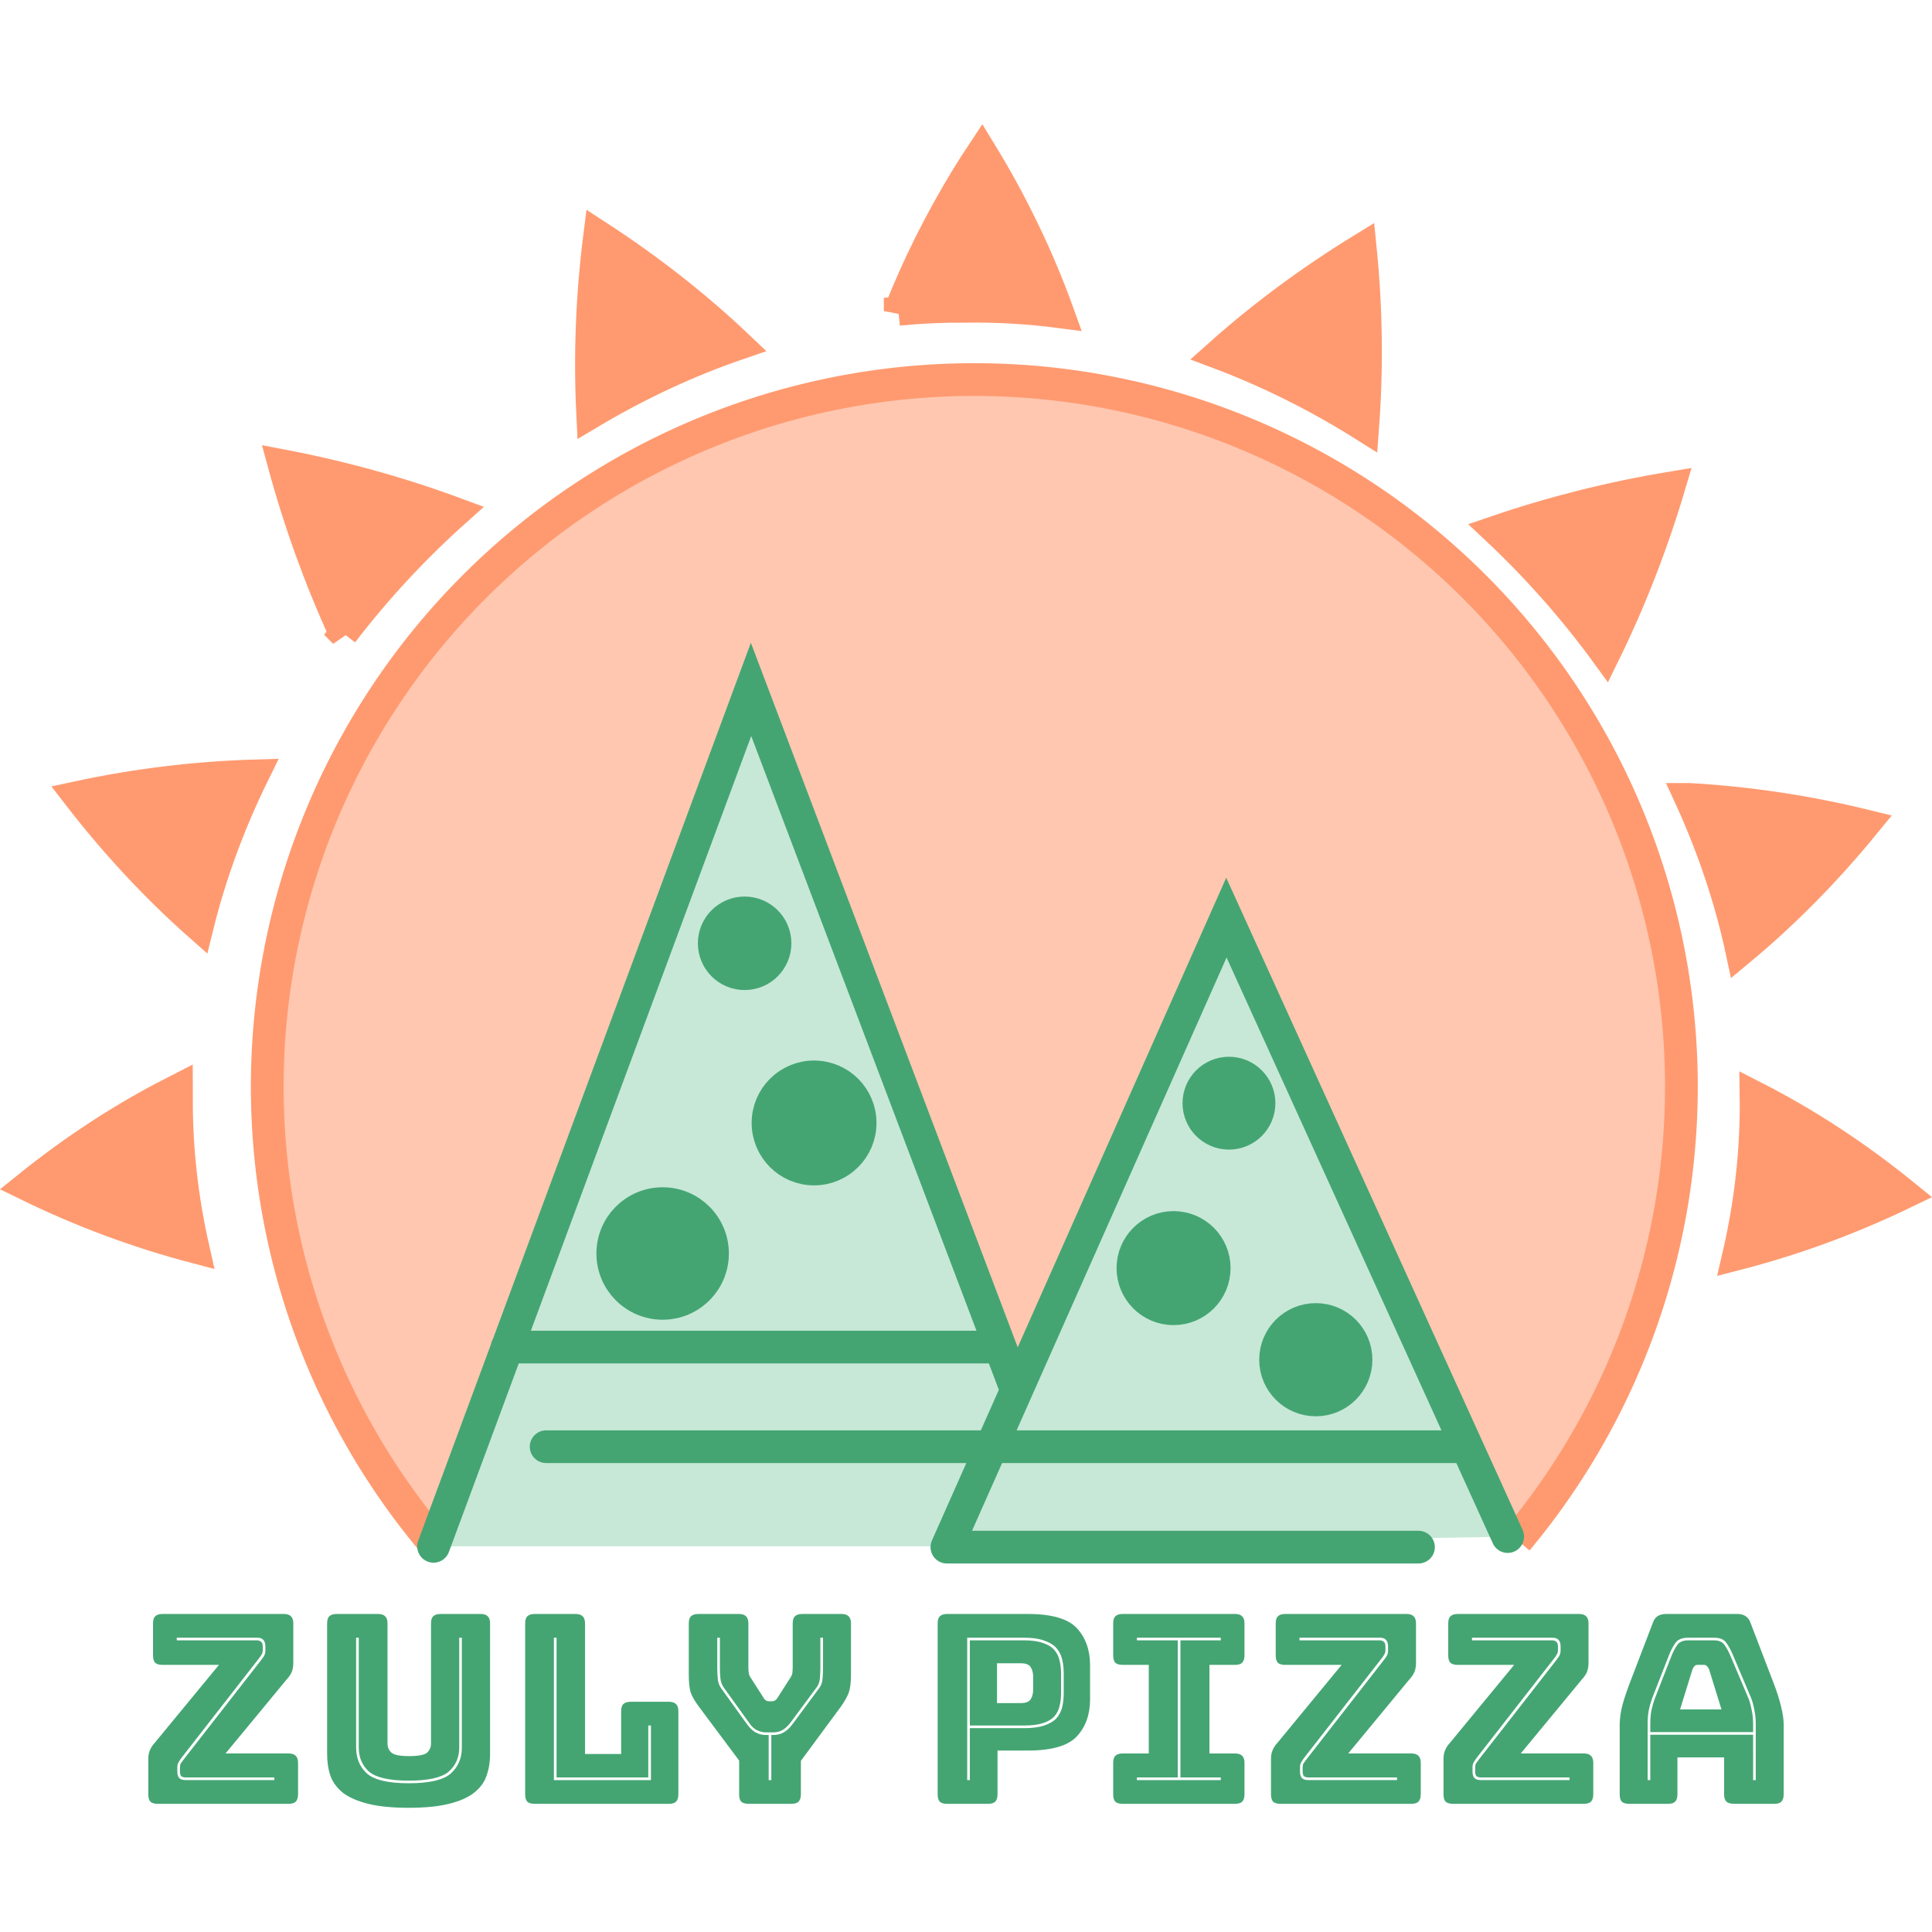 <?xml version="1.0" encoding="UTF-8" standalone="no"?>
<!-- Created with Inkscape (http://www.inkscape.org/) -->

<svg
   xmlns:dc="http://purl.org/dc/elements/1.1/"
   xmlns:cc="http://creativecommons.org/ns#"
   xmlns:rdf="http://www.w3.org/1999/02/22-rdf-syntax-ns#"
   xmlns:svg="http://www.w3.org/2000/svg"
   xmlns="http://www.w3.org/2000/svg"
   xmlns:sodipodi="http://sodipodi.sourceforge.net/DTD/sodipodi-0.dtd"
   xmlns:inkscape="http://www.inkscape.org/namespaces/inkscape"
   width="165.43mm"
   height="165.43mm"
   viewBox="0 0 165.43 165.43"
   version="1.1"
   id="svg1176"
   inkscape:version="0.92.4 (5da689c313, 2019-01-14)"
   sodipodi:docname="Logo Zuly Pizza Color.svg">
  <defs
     id="defs1170">
    <inkscape:path-effect
       effect="skeletal"
       id="path-effect3051"
       is_visible="true"
       pattern="m 262.727,57 7.393,-12.878 7.456,12.841 z"
       copytype="repeated"
       prop_scale="1"
       scale_y_rel="false"
       spacing="15"
       normal_offset="0"
       tang_offset="0"
       prop_units="false"
       vertical_pattern="false"
       fuse_tolerance="0" />
    <circle
       style="opacity:1;fill:none;fill-opacity:1;fill-rule:nonzero;stroke:none;stroke-width:0.6;stroke-linecap:round;stroke-linejoin:miter;stroke-miterlimit:4;stroke-dasharray:none;stroke-opacity:1"
       id="path2773-6-3-8"
       cx="-347.01"
       cy="322.112"
       r="81.276"
       transform="matrix(-0.9,0.437,0.437,0.9,0,0)" />
  </defs>
  <sodipodi:namedview
     id="base"
     pagecolor="#ffffff"
     bordercolor="#666666"
     borderopacity="1.0"
     inkscape:pageopacity="0.0"
     inkscape:pageshadow="2"
     inkscape:zoom="0.90942994"
     inkscape:cx="460.80346"
     inkscape:cy="287.60097"
     inkscape:document-units="mm"
     inkscape:current-layer="layer1"
     showgrid="false"
     inkscape:snap-intersection-paths="true"
     inkscape:snap-smooth-nodes="true"
     inkscape:snap-object-midpoints="true"
     inkscape:window-width="1366"
     inkscape:window-height="705"
     inkscape:window-x="-8"
     inkscape:window-y="-8"
     inkscape:window-maximized="1"
     inkscape:snap-midpoints="false"
     inkscape:snap-others="true"
     inkscape:snap-nodes="true"
     inkscape:snap-bbox="true"
     inkscape:object-nodes="true"
     showguides="true"
     inkscape:guide-bbox="true"
     inkscape:object-paths="true"
     fit-margin-top="0"
     fit-margin-left="0"
     fit-margin-right="0"
     fit-margin-bottom="0"
     inkscape:pagecheckerboard="true">
    <sodipodi:guide
       position="241.245,45.656"
       orientation="1,0"
       id="guide2347"
       inkscape:locked="false" />
    <sodipodi:guide
       position="131.81,-57.789"
       orientation="0,1"
       id="guide2349"
       inkscape:locked="false" />
  </sodipodi:namedview>
  <g
     inkscape:label="Capa 1"
     inkscape:groupmode="layer"
     id="layer1"
     transform="translate(-326.7,-28.649)">
    <path
       style="opacity:1;fill:none;fill-opacity:0.597;fill-rule:nonzero;stroke:none;stroke-width:0.93;stroke-linecap:round;stroke-linejoin:miter;stroke-miterlimit:4;stroke-dasharray:none;stroke-opacity:0.961"
       d="M 384.016,180.452 A 79.799,79.799 0 0 0 493.082,209.442 79.799,79.799 0 0 0 522.071,100.375 79.799,79.799 0 0 0 413.005,71.386 79.799,79.799 0 0 0 384.016,180.452 Z"
       id="path841-9"
       inkscape:connector-curvature="0" />
    <g
       id="g899"
       transform="translate(-43.399,-16.842)">
      <g
         transform="translate(-0.256)"
         id="g892">
        <path
           inkscape:connector-curvature="0"
           style="opacity:1;fill:#ff9a70;fill-opacity:1;fill-rule:nonzero;stroke:#ff9a70;stroke-width:2.5;stroke-linecap:round;stroke-linejoin:miter;stroke-miterlimit:4;stroke-dasharray:none;stroke-opacity:1"
           d="m 520.567,139.283 c 4.515,2.301 8.829,5.135 12.903,8.446 -4.749,2.294 -9.569,4.043 -14.4,5.287 1.044,-4.501 1.568,-9.104 1.497,-13.733 z"
           id="path3087" />
        <path
           inkscape:connector-curvature="0"
           style="opacity:1;fill:#ff9a70;fill-opacity:1;fill-rule:nonzero;stroke:#ff9a70;stroke-width:2.5;stroke-linecap:round;stroke-linejoin:miter;stroke-miterlimit:4;stroke-dasharray:none;stroke-opacity:1"
           d="m 387.05,152.419 c -4.827,-1.267 -9.639,-3.039 -14.38,-5.354 3.668,-2.957 7.53,-5.526 11.557,-7.665 0.461,-0.247 0.922,-0.488 1.385,-0.723 2.7e-4,0.241 0.003,0.481 0.006,0.722 -0.035,4.391 0.464,8.752 1.432,13.02 z"
           id="path3073" />
        <path
           inkscape:connector-curvature="0"
           style="opacity:1;fill:#ff9a70;fill-opacity:1;fill-rule:nonzero;stroke:#ff9a70;stroke-width:2.5;stroke-linecap:round;stroke-linejoin:miter;stroke-miterlimit:4;stroke-dasharray:none;stroke-opacity:1"
           d="m 387.391,124.837 c -3.741,-3.309 -7.233,-7.063 -10.436,-11.205 5.114,-1.102 10.21,-1.707 15.228,-1.857 -2.063,4.197 -3.685,8.577 -4.792,13.062 z"
           id="path3071" />
        <path
           inkscape:connector-curvature="0"
           style="opacity:1;fill:#ff9a70;fill-opacity:1;fill-rule:nonzero;stroke:#ff9a70;stroke-width:2.5;stroke-linecap:round;stroke-linejoin:miter;stroke-miterlimit:4;stroke-dasharray:none;stroke-opacity:1"
           d="m 399.767,99.737 c -2.106,-4.583 -3.869,-9.444 -5.251,-14.525 5.171,0.987 10.155,2.377 14.891,4.13 -3.529,3.156 -6.767,6.646 -9.641,10.394 z"
           id="path3069" />
        <path
           inkscape:connector-curvature="0"
           style="opacity:1;fill:#ff9a70;fill-opacity:1;fill-rule:nonzero;stroke:#ff9a70;stroke-width:2.5;stroke-linecap:round;stroke-linejoin:miter;stroke-miterlimit:4;stroke-dasharray:none;stroke-opacity:1"
           d="m 420.952,80.944 c -0.246,-5.029 -0.055,-10.167 0.61,-15.357 4.398,2.856 8.438,6.022 12.062,9.459 -4.389,1.505 -8.638,3.496 -12.672,5.898 z"
           id="path3067" />
        <path
           inkscape:connector-curvature="0"
           style="opacity:1;fill:#ff9a70;fill-opacity:1;fill-rule:nonzero;stroke:#ff9a70;stroke-width:2.5;stroke-linecap:round;stroke-linejoin:miter;stroke-miterlimit:4;stroke-dasharray:none;stroke-opacity:1"
           d="m 447.284,72.127 c 1.541,-3.89 3.453,-7.738 5.759,-11.512 0.448,-0.727 0.909,-1.448 1.384,-2.163 2.779,4.542 4.993,9.19 6.683,13.885 -2.667,-0.348 -5.358,-0.509 -8.057,-0.468 -1.931,-0.015 -3.855,0.072 -5.769,0.258 z"
           id="path3065" />
        <path
           inkscape:connector-curvature="0"
           style="opacity:1;fill:#ff9a70;fill-opacity:1;fill-rule:nonzero;stroke:#ff9a70;stroke-width:2.5;stroke-linecap:round;stroke-linejoin:miter;stroke-miterlimit:4;stroke-dasharray:none;stroke-opacity:1"
           d="m 474.653,75.829 c 3.726,-3.331 7.853,-6.388 12.324,-9.132 0.528,5.21 0.586,10.357 0.211,15.382 -3.981,-2.509 -8.185,-4.617 -12.535,-6.25 z"
           id="path3063" />
        <path
           inkscape:connector-curvature="0"
           style="opacity:1;fill:#ff9a70;fill-opacity:1;fill-rule:nonzero;stroke:#ff9a70;stroke-width:2.5;stroke-linecap:round;stroke-linejoin:miter;stroke-miterlimit:4;stroke-dasharray:none;stroke-opacity:1"
           d="m 498.443,90.888 c 4.782,-1.636 9.796,-2.905 14.986,-3.768 -1.502,5.048 -3.383,9.863 -5.602,14.386 -2.779,-3.815 -5.933,-7.379 -9.384,-10.618 z"
           id="path3061" />
        <path
           inkscape:connector-curvature="0"
           style="opacity:1;fill:#ff9a70;fill-opacity:1;fill-rule:nonzero;stroke:#ff9a70;stroke-width:2.5;stroke-linecap:round;stroke-linejoin:miter;stroke-miterlimit:4;stroke-dasharray:none;stroke-opacity:1"
           d="m 514.957,113.789 c 5.008,0.283 10.081,1.028 15.161,2.272 -3.313,4.055 -6.912,7.707 -10.756,10.898 -0.967,-4.515 -2.461,-8.93 -4.405,-13.17 z"
           id="path3010" />
      </g>
      <g
         id="g867">
        <path
           style="opacity:1;fill:#ffc1a7;fill-opacity:0.902;fill-rule:nonzero;stroke:none;stroke-width:10.583;stroke-miterlimit:4;stroke-dasharray:none;stroke-opacity:1"
           d="m 1711.424,293.4 a 228.467,228.467 0 0 0 -228.467,228.467 228.467,228.467 0 0 0 55.941,149.773 l 0.482,-0.004 102.477,-276.592 84.873,229.17 68.961,-155.309 90.662,199.428 0.412,-0.004 a 228.467,228.467 0 0 0 53.125,-146.463 228.467,228.467 0 0 0 -228.467,-228.467 z"
           id="path2515-3"
           transform="scale(0.265)"
           inkscape:connector-curvature="0" />
        <path
           style="opacity:1;fill:none;fill-opacity:0.42;fill-rule:nonzero;stroke:#ff9a70;stroke-width:10.583;stroke-miterlimit:4;stroke-dasharray:none;stroke-opacity:1"
           d="M 1538.898,672.552 A 228.467,228.467 0 0 1 1482.956,522.778 228.467,228.467 0 0 1 1711.423,294.311 228.467,228.467 0 0 1 1939.89,522.778 v 0 0 a 228.467,228.467 0 0 1 -53.124,146.464"
           id="path2515"
           transform="scale(0.265)"
           inkscape:connector-curvature="0" />
        <path
           style="fill:#c1e5d2;fill-opacity:0.902;stroke:none;stroke-width:0.265px;stroke-linecap:butt;stroke-linejoin:miter;stroke-opacity:1"
           d="m 434.408,104.522 -27.185,73.375 54.361,5.2e-4 -0.066,-0.178 37.69,-0.65 -24.097,-53.006 -18.246,41.092 z"
           id="path845"
           inkscape:connector-curvature="0" />
        <circle
           style="opacity:1;fill:#44a573;fill-opacity:1;fill-rule:nonzero;stroke:#44a573;stroke-width:2.8;stroke-linecap:round;stroke-linejoin:miter;stroke-miterlimit:4;stroke-dasharray:none;stroke-opacity:1"
           id="path2773"
           cx="470.587"
           cy="154.075"
           r="3.481" />
        <circle
           style="opacity:1;fill:#44a573;fill-opacity:1;fill-rule:nonzero;stroke:#44a573;stroke-width:2.8;stroke-linecap:round;stroke-linejoin:miter;stroke-miterlimit:4;stroke-dasharray:none;stroke-opacity:1"
           id="path2773-6"
           cx="426.838"
           cy="152.823"
           r="4.271" />
        <circle
           style="opacity:1;fill:#44a573;fill-opacity:1;fill-rule:nonzero;stroke:#44a573;stroke-width:2.8;stroke-linecap:round;stroke-linejoin:miter;stroke-miterlimit:4;stroke-dasharray:none;stroke-opacity:1"
           id="path2773-6-4"
           cx="482.766"
           cy="161.918"
           r="3.445" />
        <circle
           style="opacity:1;fill:#44a573;fill-opacity:1;fill-rule:nonzero;stroke:#44a573;stroke-width:2.8;stroke-linecap:round;stroke-linejoin:miter;stroke-miterlimit:4;stroke-dasharray:none;stroke-opacity:1"
           id="path2773-6-7"
           cx="439.805"
           cy="141.645"
           r="3.945" />
        <circle
           style="opacity:1;fill:#44a573;fill-opacity:1;fill-rule:nonzero;stroke:#44a573;stroke-width:2.8;stroke-linecap:round;stroke-linejoin:miter;stroke-miterlimit:4;stroke-dasharray:none;stroke-opacity:1"
           id="path2773-8"
           cx="475.33"
           cy="139.952"
           r="2.575" />
        <circle
           style="opacity:1;fill:#44a573;fill-opacity:1;fill-rule:nonzero;stroke:#44a573;stroke-width:2.5;stroke-linecap:round;stroke-linejoin:miter;stroke-miterlimit:4;stroke-dasharray:none;stroke-opacity:1"
           id="path2773-8-1"
           cx="433.859"
           cy="126.262"
           r="2.753" />
        <path
           inkscape:connector-curvature="0"
           id="path894"
           style="font-style:normal;font-variant:normal;font-weight:normal;font-stretch:normal;font-size:22.578px;line-height:1.25;font-family:'Bungee Inline';-inkscape-font-specification:'Bungee Inline';letter-spacing:0px;word-spacing:0px;fill:#44a573;fill-opacity:1;stroke:none;stroke-width:0.265"
           d="m 394.809,199.946 h -11.199 q -0.429,0 -0.632,-0.181 -0.181,-0.203 -0.181,-0.632 v -3.025 q 0,-0.429 0.135,-0.745 0.135,-0.339 0.429,-0.655 l 5.486,-6.66 h -4.832 q -0.429,0 -0.632,-0.181 -0.181,-0.203 -0.181,-0.632 v -2.732 q 0,-0.429 0.181,-0.61 0.203,-0.203 0.632,-0.203 h 10.386 q 0.429,0 0.61,0.203 0.203,0.181 0.203,0.61 v 3.364 q 0,0.452 -0.135,0.79 -0.135,0.316 -0.429,0.632 l -5.238,6.344 h 5.396 q 0.429,0 0.61,0.203 0.203,0.181 0.203,0.61 v 2.687 q 0,0.429 -0.203,0.632 -0.181,0.181 -0.61,0.181 z m -2.371,-12.282 q 0.158,-0.203 0.271,-0.384 0.113,-0.203 0.113,-0.452 v -0.361 q 0,-0.384 -0.181,-0.564 -0.158,-0.181 -0.519,-0.181 h -6.886 v 0.226 h 6.886 q 0.181,0 0.316,0.113 0.158,0.09 0.158,0.406 v 0.316 q 0,0.226 -0.09,0.361 -0.068,0.135 -0.226,0.339 l -6.615,8.489 q -0.158,0.203 -0.271,0.406 -0.113,0.181 -0.113,0.429 v 0.361 q 0,0.384 0.158,0.564 0.181,0.181 0.542,0.181 h 7.609 v -0.226 h -7.609 q -0.181,0 -0.339,-0.09 -0.135,-0.113 -0.135,-0.429 v -0.316 q 0,-0.226 0.068,-0.361 0.09,-0.135 0.248,-0.339 z" />
        <path
           inkscape:connector-curvature="0"
           id="path896"
           style="font-style:normal;font-variant:normal;font-weight:normal;font-stretch:normal;font-size:22.578px;line-height:1.25;font-family:'Bungee Inline';-inkscape-font-specification:'Bungee Inline';letter-spacing:0px;word-spacing:0px;fill:#44a573;fill-opacity:1;stroke:none;stroke-width:0.265"
           d="m 412.062,195.679 q 0,1.039 -0.316,1.897 -0.294,0.835 -1.084,1.445 -0.768,0.587 -2.122,0.926 -1.355,0.339 -3.454,0.339 -2.1,0 -3.454,-0.339 -1.355,-0.339 -2.145,-0.926 -0.768,-0.61 -1.084,-1.445 -0.294,-0.858 -0.294,-1.897 v -11.176 q 0,-0.429 0.181,-0.61 0.203,-0.203 0.632,-0.203 h 3.545 q 0.429,0 0.61,0.203 0.203,0.181 0.203,0.61 v 10.295 q 0,0.452 0.339,0.768 0.339,0.294 1.513,0.294 1.197,0 1.535,-0.294 0.339,-0.316 0.339,-0.768 v -10.295 q 0,-0.429 0.181,-0.61 0.203,-0.203 0.632,-0.203 h 3.432 q 0.429,0 0.61,0.203 0.203,0.181 0.203,0.61 z m -11.47,-9.957 v 9.415 q 0,1.355 0.926,2.213 0.948,0.835 3.59,0.835 2.642,0 3.59,-0.835 0.948,-0.858 0.948,-2.213 v -9.415 h -0.226 v 9.415 q 0,1.264 -0.903,2.055 -0.903,0.768 -3.409,0.768 -2.506,0 -3.409,-0.768 -0.881,-0.79 -0.881,-2.055 v -9.415 z" />
        <path
           inkscape:connector-curvature="0"
           id="path898"
           style="font-style:normal;font-variant:normal;font-weight:normal;font-stretch:normal;font-size:22.578px;line-height:1.25;font-family:'Bungee Inline';-inkscape-font-specification:'Bungee Inline';letter-spacing:0px;word-spacing:0px;fill:#44a573;fill-opacity:1;stroke:none;stroke-width:0.265"
           d="m 427.372,199.946 h -11.492 q -0.429,0 -0.632,-0.181 -0.181,-0.203 -0.181,-0.632 v -14.63 q 0,-0.429 0.181,-0.61 0.203,-0.203 0.632,-0.203 h 3.5 q 0.429,0 0.61,0.203 0.203,0.181 0.203,0.61 v 11.176 h 3.093 v -3.658 q 0,-0.429 0.181,-0.61 0.203,-0.203 0.632,-0.203 h 3.274 q 0.429,0 0.61,0.203 0.203,0.181 0.203,0.61 v 7.112 q 0,0.429 -0.203,0.632 -0.181,0.181 -0.61,0.181 z m -9.844,-2.032 h 8.309 v -4.674 h -0.226 v 4.448 h -7.857 v -11.966 h -0.226 z" />
        <path
           inkscape:connector-curvature="0"
           id="path900"
           style="font-style:normal;font-variant:normal;font-weight:normal;font-stretch:normal;font-size:22.578px;line-height:1.25;font-family:'Bungee Inline';-inkscape-font-specification:'Bungee Inline';letter-spacing:0px;word-spacing:0px;fill:#44a573;fill-opacity:1;stroke:none;stroke-width:0.265"
           d="m 437.86,199.946 h -3.658 q -0.429,0 -0.632,-0.181 -0.181,-0.203 -0.181,-0.632 v -2.89 l -3.454,-4.628 q -0.519,-0.7 -0.7,-1.219 -0.158,-0.519 -0.158,-1.558 v -4.335 q 0,-0.429 0.181,-0.61 0.203,-0.203 0.632,-0.203 h 3.477 q 0.429,0 0.61,0.203 0.203,0.181 0.203,0.61 v 3.703 q 0,0.226 0.023,0.474 0.023,0.248 0.181,0.474 l 1.039,1.626 q 0.113,0.203 0.226,0.294 0.135,0.09 0.316,0.09 h 0.226 q 0.181,0 0.294,-0.09 0.135,-0.09 0.248,-0.294 l 1.039,-1.626 q 0.158,-0.226 0.181,-0.474 0.023,-0.248 0.023,-0.474 v -3.703 q 0,-0.429 0.181,-0.61 0.203,-0.203 0.632,-0.203 h 3.364 q 0.429,0 0.61,0.203 0.203,0.181 0.203,0.61 v 4.335 q 0,1.039 -0.181,1.558 -0.181,0.519 -0.677,1.219 l -3.432,4.651 v 2.867 q 0,0.429 -0.203,0.632 -0.181,0.181 -0.61,0.181 z m -1.558,-5.893 q 0.519,0 0.903,-0.226 0.406,-0.226 0.768,-0.722 l 2.258,-3.048 q 0.271,-0.361 0.294,-0.79 0.045,-0.452 0.045,-0.948 v -2.596 h -0.226 v 2.596 q 0,0.474 -0.045,0.926 -0.045,0.429 -0.271,0.722 l -2.258,3.048 q -0.339,0.429 -0.7,0.632 -0.339,0.181 -0.768,0.181 h -0.61 q -0.384,0 -0.768,-0.181 -0.384,-0.181 -0.677,-0.632 l -2.19,-3.048 q -0.226,-0.339 -0.271,-0.745 -0.045,-0.429 -0.045,-0.903 v -2.596 h -0.226 v 2.596 q 0,0.497 0.045,0.948 0.045,0.452 0.294,0.79 l 2.19,3.048 q 0.361,0.497 0.745,0.722 0.406,0.226 0.903,0.226 h 0.226 v 3.861 h 0.226 v -3.861 z" />
        <path
           inkscape:connector-curvature="0"
           id="path902"
           style="font-style:normal;font-variant:normal;font-weight:normal;font-stretch:normal;font-size:22.578px;line-height:1.25;font-family:'Bungee Inline';-inkscape-font-specification:'Bungee Inline';letter-spacing:0px;word-spacing:0px;fill:#44a573;fill-opacity:1;stroke:none;stroke-width:0.265"
           d="m 454.701,199.946 h -3.5 q -0.429,0 -0.632,-0.181 -0.181,-0.203 -0.181,-0.632 v -14.63 q 0,-0.429 0.181,-0.61 0.203,-0.203 0.632,-0.203 h 6.909 q 3.071,0 4.199,1.219 1.129,1.219 1.129,3.183 v 2.89 q 0,1.964 -1.129,3.183 -1.129,1.219 -4.199,1.219 h -2.596 v 3.748 q 0,0.429 -0.203,0.632 -0.181,0.181 -0.61,0.181 z m 3.093,-6.48 q 1.061,0 1.716,-0.226 0.677,-0.226 1.039,-0.61 0.361,-0.406 0.497,-0.948 0.135,-0.564 0.135,-1.219 v -1.671 q 0,-0.655 -0.135,-1.219 -0.135,-0.564 -0.497,-0.971 -0.361,-0.406 -1.039,-0.632 -0.655,-0.248 -1.716,-0.248 h -4.877 v 12.192 h 0.226 v -4.448 z m -4.651,-0.226 v -7.293 h 4.651 q 0.993,0 1.603,0.226 0.632,0.203 0.971,0.587 0.339,0.384 0.452,0.903 0.135,0.519 0.135,1.129 v 1.671 q 0,0.61 -0.135,1.129 -0.113,0.497 -0.452,0.881 -0.339,0.361 -0.971,0.564 -0.61,0.203 -1.603,0.203 z m 2.326,-5.328 v 3.409 h 2.032 q 0.655,0 0.858,-0.339 0.203,-0.339 0.203,-0.768 v -1.197 q 0,-0.429 -0.203,-0.768 -0.203,-0.339 -0.858,-0.339 z" />
        <path
           inkscape:connector-curvature="0"
           id="path904"
           style="font-style:normal;font-variant:normal;font-weight:normal;font-stretch:normal;font-size:22.578px;line-height:1.25;font-family:'Bungee Inline';-inkscape-font-specification:'Bungee Inline';letter-spacing:0px;word-spacing:0px;fill:#44a573;fill-opacity:1;stroke:none;stroke-width:0.1;stroke-miterlimit:4;stroke-dasharray:none"
           d="m 466.23,199.946 q -0.429,0 -0.632,-0.181 -0.181,-0.203 -0.181,-0.632 v -2.687 q 0,-0.429 0.181,-0.61 0.203,-0.203 0.632,-0.203 h 2.235 v -7.586 h -2.235 q -0.429,0 -0.632,-0.181 -0.181,-0.203 -0.181,-0.632 v -2.732 q 0,-0.429 0.181,-0.61 0.203,-0.203 0.632,-0.203 h 9.618 q 0.429,0 0.61,0.203 0.203,0.181 0.203,0.61 v 2.732 q 0,0.429 -0.203,0.632 -0.181,0.181 -0.61,0.181 h -2.19 v 7.586 h 2.19 q 0.429,0 0.61,0.203 0.203,0.181 0.203,0.61 v 2.687 q 0,0.429 -0.203,0.632 -0.181,0.181 -0.61,0.181 z m 8.399,-2.032 v -0.226 h -3.454 v -11.74 h 3.454 v -0.226 h -7.18 v 0.226 h 3.5 v 11.74 h -3.5 v 0.226 z" />
        <path
           inkscape:connector-curvature="0"
           id="path906"
           style="font-style:normal;font-variant:normal;font-weight:normal;font-stretch:normal;font-size:22.578px;line-height:1.25;font-family:'Bungee Inline';-inkscape-font-specification:'Bungee Inline';letter-spacing:0px;word-spacing:0px;fill:#44a573;fill-opacity:1;stroke:none;stroke-width:0.265"
           d="m 490.941,199.946 h -11.199 q -0.429,0 -0.632,-0.181 -0.181,-0.203 -0.181,-0.632 v -3.025 q 0,-0.429 0.135,-0.745 0.135,-0.339 0.429,-0.655 l 5.486,-6.66 h -4.832 q -0.429,0 -0.632,-0.181 -0.181,-0.203 -0.181,-0.632 v -2.732 q 0,-0.429 0.181,-0.61 0.203,-0.203 0.632,-0.203 h 10.386 q 0.429,0 0.61,0.203 0.203,0.181 0.203,0.61 v 3.364 q 0,0.452 -0.135,0.79 -0.135,0.316 -0.429,0.632 l -5.238,6.344 h 5.396 q 0.429,0 0.61,0.203 0.203,0.181 0.203,0.61 v 2.687 q 0,0.429 -0.203,0.632 -0.181,0.181 -0.61,0.181 z m -2.371,-12.282 q 0.158,-0.203 0.271,-0.384 0.113,-0.203 0.113,-0.452 v -0.361 q 0,-0.384 -0.181,-0.564 -0.158,-0.181 -0.519,-0.181 h -6.886 v 0.226 h 6.886 q 0.181,0 0.316,0.113 0.158,0.09 0.158,0.406 v 0.316 q 0,0.226 -0.09,0.361 -0.068,0.135 -0.226,0.339 l -6.615,8.489 q -0.158,0.203 -0.271,0.406 -0.113,0.181 -0.113,0.429 v 0.361 q 0,0.384 0.158,0.564 0.181,0.181 0.542,0.181 h 7.609 v -0.226 h -7.609 q -0.181,0 -0.339,-0.09 -0.135,-0.113 -0.135,-0.429 v -0.316 q 0,-0.226 0.068,-0.361 0.09,-0.135 0.248,-0.339 z" />
        <path
           inkscape:connector-curvature="0"
           id="path908"
           style="font-style:normal;font-variant:normal;font-weight:normal;font-stretch:normal;font-size:22.578px;line-height:1.25;font-family:'Bungee Inline';-inkscape-font-specification:'Bungee Inline';letter-spacing:0px;word-spacing:0px;fill:#44a573;fill-opacity:1;stroke:none;stroke-width:0.265"
           d="m 505.713,199.946 h -11.199 q -0.429,0 -0.632,-0.181 -0.181,-0.203 -0.181,-0.632 v -3.025 q 0,-0.429 0.135,-0.745 0.135,-0.339 0.429,-0.655 l 5.486,-6.66 h -4.832 q -0.429,0 -0.632,-0.181 -0.181,-0.203 -0.181,-0.632 v -2.732 q 0,-0.429 0.181,-0.61 0.203,-0.203 0.632,-0.203 h 10.386 q 0.429,0 0.61,0.203 0.203,0.181 0.203,0.61 v 3.364 q 0,0.452 -0.135,0.79 -0.135,0.316 -0.429,0.632 l -5.238,6.344 h 5.396 q 0.429,0 0.61,0.203 0.203,0.181 0.203,0.61 v 2.687 q 0,0.429 -0.203,0.632 -0.181,0.181 -0.61,0.181 z m -2.371,-12.282 q 0.158,-0.203 0.271,-0.384 0.113,-0.203 0.113,-0.452 v -0.361 q 0,-0.384 -0.181,-0.564 -0.158,-0.181 -0.519,-0.181 h -6.886 v 0.226 h 6.886 q 0.181,0 0.316,0.113 0.158,0.09 0.158,0.406 v 0.316 q 0,0.226 -0.09,0.361 -0.068,0.135 -0.226,0.339 l -6.615,8.489 q -0.158,0.203 -0.271,0.406 -0.113,0.181 -0.113,0.429 v 0.361 q 0,0.384 0.158,0.564 0.181,0.181 0.542,0.181 h 7.609 v -0.226 h -7.609 q -0.181,0 -0.339,-0.09 -0.135,-0.113 -0.135,-0.429 v -0.316 q 0,-0.226 0.068,-0.361 0.09,-0.135 0.248,-0.339 z" />
        <path
           inkscape:connector-curvature="0"
           id="path910"
           style="font-style:normal;font-variant:normal;font-weight:normal;font-stretch:normal;font-size:22.578px;line-height:1.25;font-family:'Bungee Inline';-inkscape-font-specification:'Bungee Inline';letter-spacing:0px;word-spacing:0px;fill:#44a573;fill-opacity:1;stroke:none;stroke-width:0.265"
           d="m 511.407,193.105 q 0,-0.61 0.09,-1.129 0.113,-0.519 0.271,-0.971 l 1.445,-3.703 q 0.226,-0.564 0.497,-0.948 0.271,-0.406 0.948,-0.406 h 2.213 q 0.632,0 0.903,0.406 0.271,0.384 0.519,0.971 l 1.558,3.68 q 0.158,0.452 0.248,0.971 0.113,0.519 0.113,1.129 v 0.7 h -8.805 z m 3.612,-4.674 -1.061,3.432 h 3.545 l -1.061,-3.432 q -0.09,-0.203 -0.203,-0.294 -0.09,-0.09 -0.226,-0.09 h -0.564 q -0.135,0 -0.248,0.09 -0.09,0.09 -0.181,0.294 z m 5.193,9.483 h 0.226 v -4.809 q 0,-0.632 -0.113,-1.151 -0.09,-0.542 -0.271,-1.039 l -1.558,-3.68 q -0.271,-0.655 -0.587,-1.084 -0.294,-0.429 -1.039,-0.429 h -2.213 q -0.768,0 -1.084,0.429 -0.316,0.429 -0.564,1.061 l -1.445,3.703 q -0.181,0.497 -0.294,1.039 -0.09,0.519 -0.09,1.151 v 4.809 h 0.226 v -3.883 h 8.805 z m -6.48,1.219 q 0,0.429 -0.203,0.632 -0.181,0.181 -0.61,0.181 h -3.319 q -0.429,0 -0.632,-0.181 -0.181,-0.203 -0.181,-0.632 v -5.961 q 0,-0.677 0.203,-1.558 0.226,-0.881 0.677,-2.055 l 1.964,-5.125 q 0.135,-0.384 0.406,-0.564 0.294,-0.181 0.745,-0.181 h 6.073 q 0.429,0 0.7,0.181 0.294,0.181 0.429,0.564 l 1.964,5.125 q 0.452,1.174 0.655,2.055 0.226,0.881 0.226,1.558 v 5.961 q 0,0.429 -0.203,0.632 -0.181,0.181 -0.61,0.181 h -3.409 q -0.452,0 -0.677,-0.181 -0.203,-0.203 -0.203,-0.632 v -3.161 h -3.996 z" />
        <path
           id="path2612"
           style="fill:none;fill-opacity:0.21;stroke:#44a573;stroke-width:2.8;stroke-linecap:round;stroke-linejoin:miter;stroke-miterlimit:4;stroke-dasharray:none;stroke-opacity:1"
           d="M 451.177,177.966 H 491.559 m -37.035,-8.599 h 40.349 m -78.011,-4.3e-4 37.662,4.3e-4 m -41.004,-8.531 h 41.282 m -47.579,17.062 27.185,-73.376 22.646,59.788 m -5.877,13.655 23.933,-53.901 24.088,52.998"
           inkscape:connector-curvature="0" />
      </g>
    </g>
  </g>
</svg>
